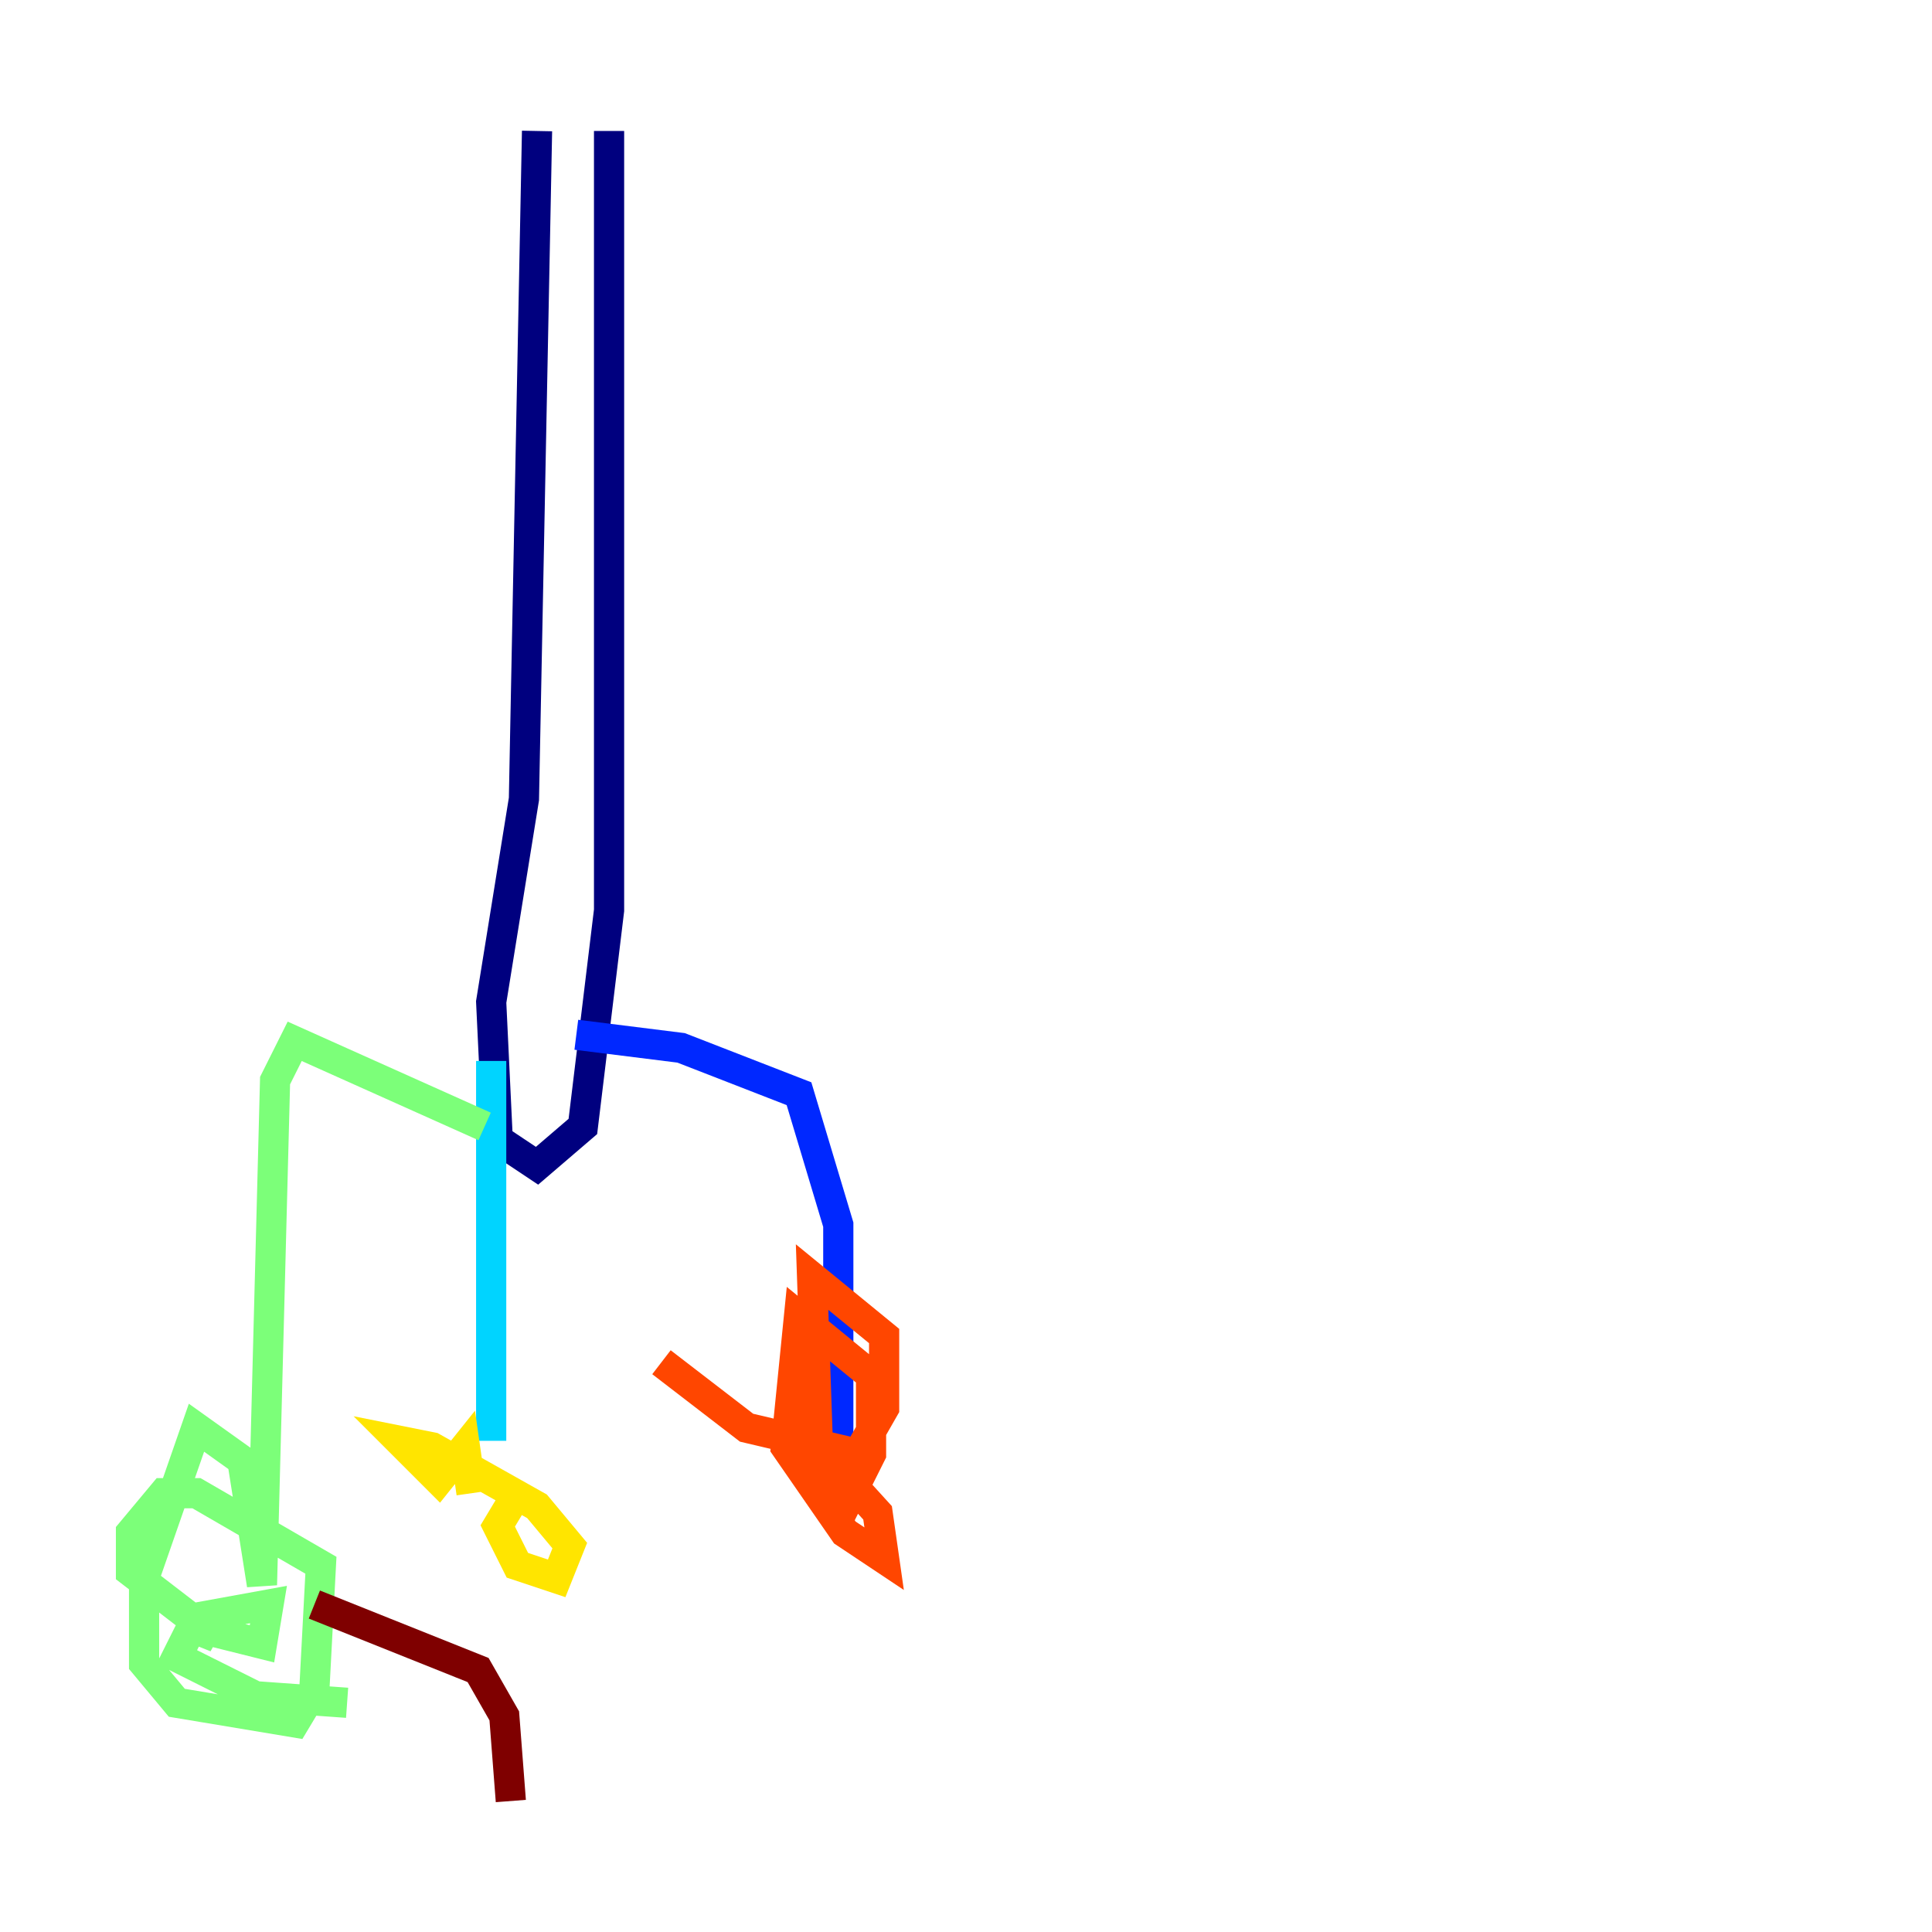 <?xml version="1.0" encoding="utf-8" ?>
<svg baseProfile="tiny" height="128" version="1.2" viewBox="0,0,128,128" width="128" xmlns="http://www.w3.org/2000/svg" xmlns:ev="http://www.w3.org/2001/xml-events" xmlns:xlink="http://www.w3.org/1999/xlink"><defs /><polyline fill="none" points="35.58,8.678 34.712,52.936 32.542,66.386 32.976,75.498 35.58,77.234 38.617,74.63 40.352,60.312 40.352,8.678" stroke="#00007f" stroke-width="2" /><polyline fill="none" points="38.183,68.556 45.125,69.424 52.936,72.461 55.539,81.139 55.539,94.156 51.634,93.722" stroke="#0028ff" stroke-width="2" /><polyline fill="none" points="32.542,70.291 32.542,95.458" stroke="#00d4ff" stroke-width="2" /><polyline fill="none" points="32.108,74.63 19.525,68.99 18.224,71.593 17.356,105.003 16.054,96.759 13.017,94.59 9.546,104.57 9.546,110.21 11.715,112.814 19.525,114.115 20.827,111.946 21.261,103.702 13.017,98.929 10.848,98.929 8.678,101.532 8.678,104.136 14.319,108.475 12.149,107.607 17.356,108.909 17.79,106.305 13.017,107.173 11.715,109.776 16.922,112.38 22.997,112.814" stroke="#7cff79" stroke-width="2" /><polyline fill="none" points="34.278,98.929 32.976,101.098 34.278,103.702 36.881,104.57 37.749,102.4 35.58,99.797 28.637,95.891 26.468,95.458 29.071,98.061 30.807,95.891 31.241,98.929" stroke="#ffe500" stroke-width="2" /><polyline fill="none" points="43.824,90.251 49.464,94.59 56.841,96.325 58.576,93.288 58.576,88.515 53.803,84.61 54.237,97.193 55.973,99.797 57.709,96.325 57.709,91.119 52.936,87.214 52.068,95.891 55.973,101.532 58.576,103.268 58.142,100.231 53.803,95.458" stroke="#ff4600" stroke-width="2" /><polyline fill="none" points="20.827,106.305 31.675,110.644 33.41,113.681 33.844,119.322" stroke="#7f0000" stroke-width="2" /></svg>